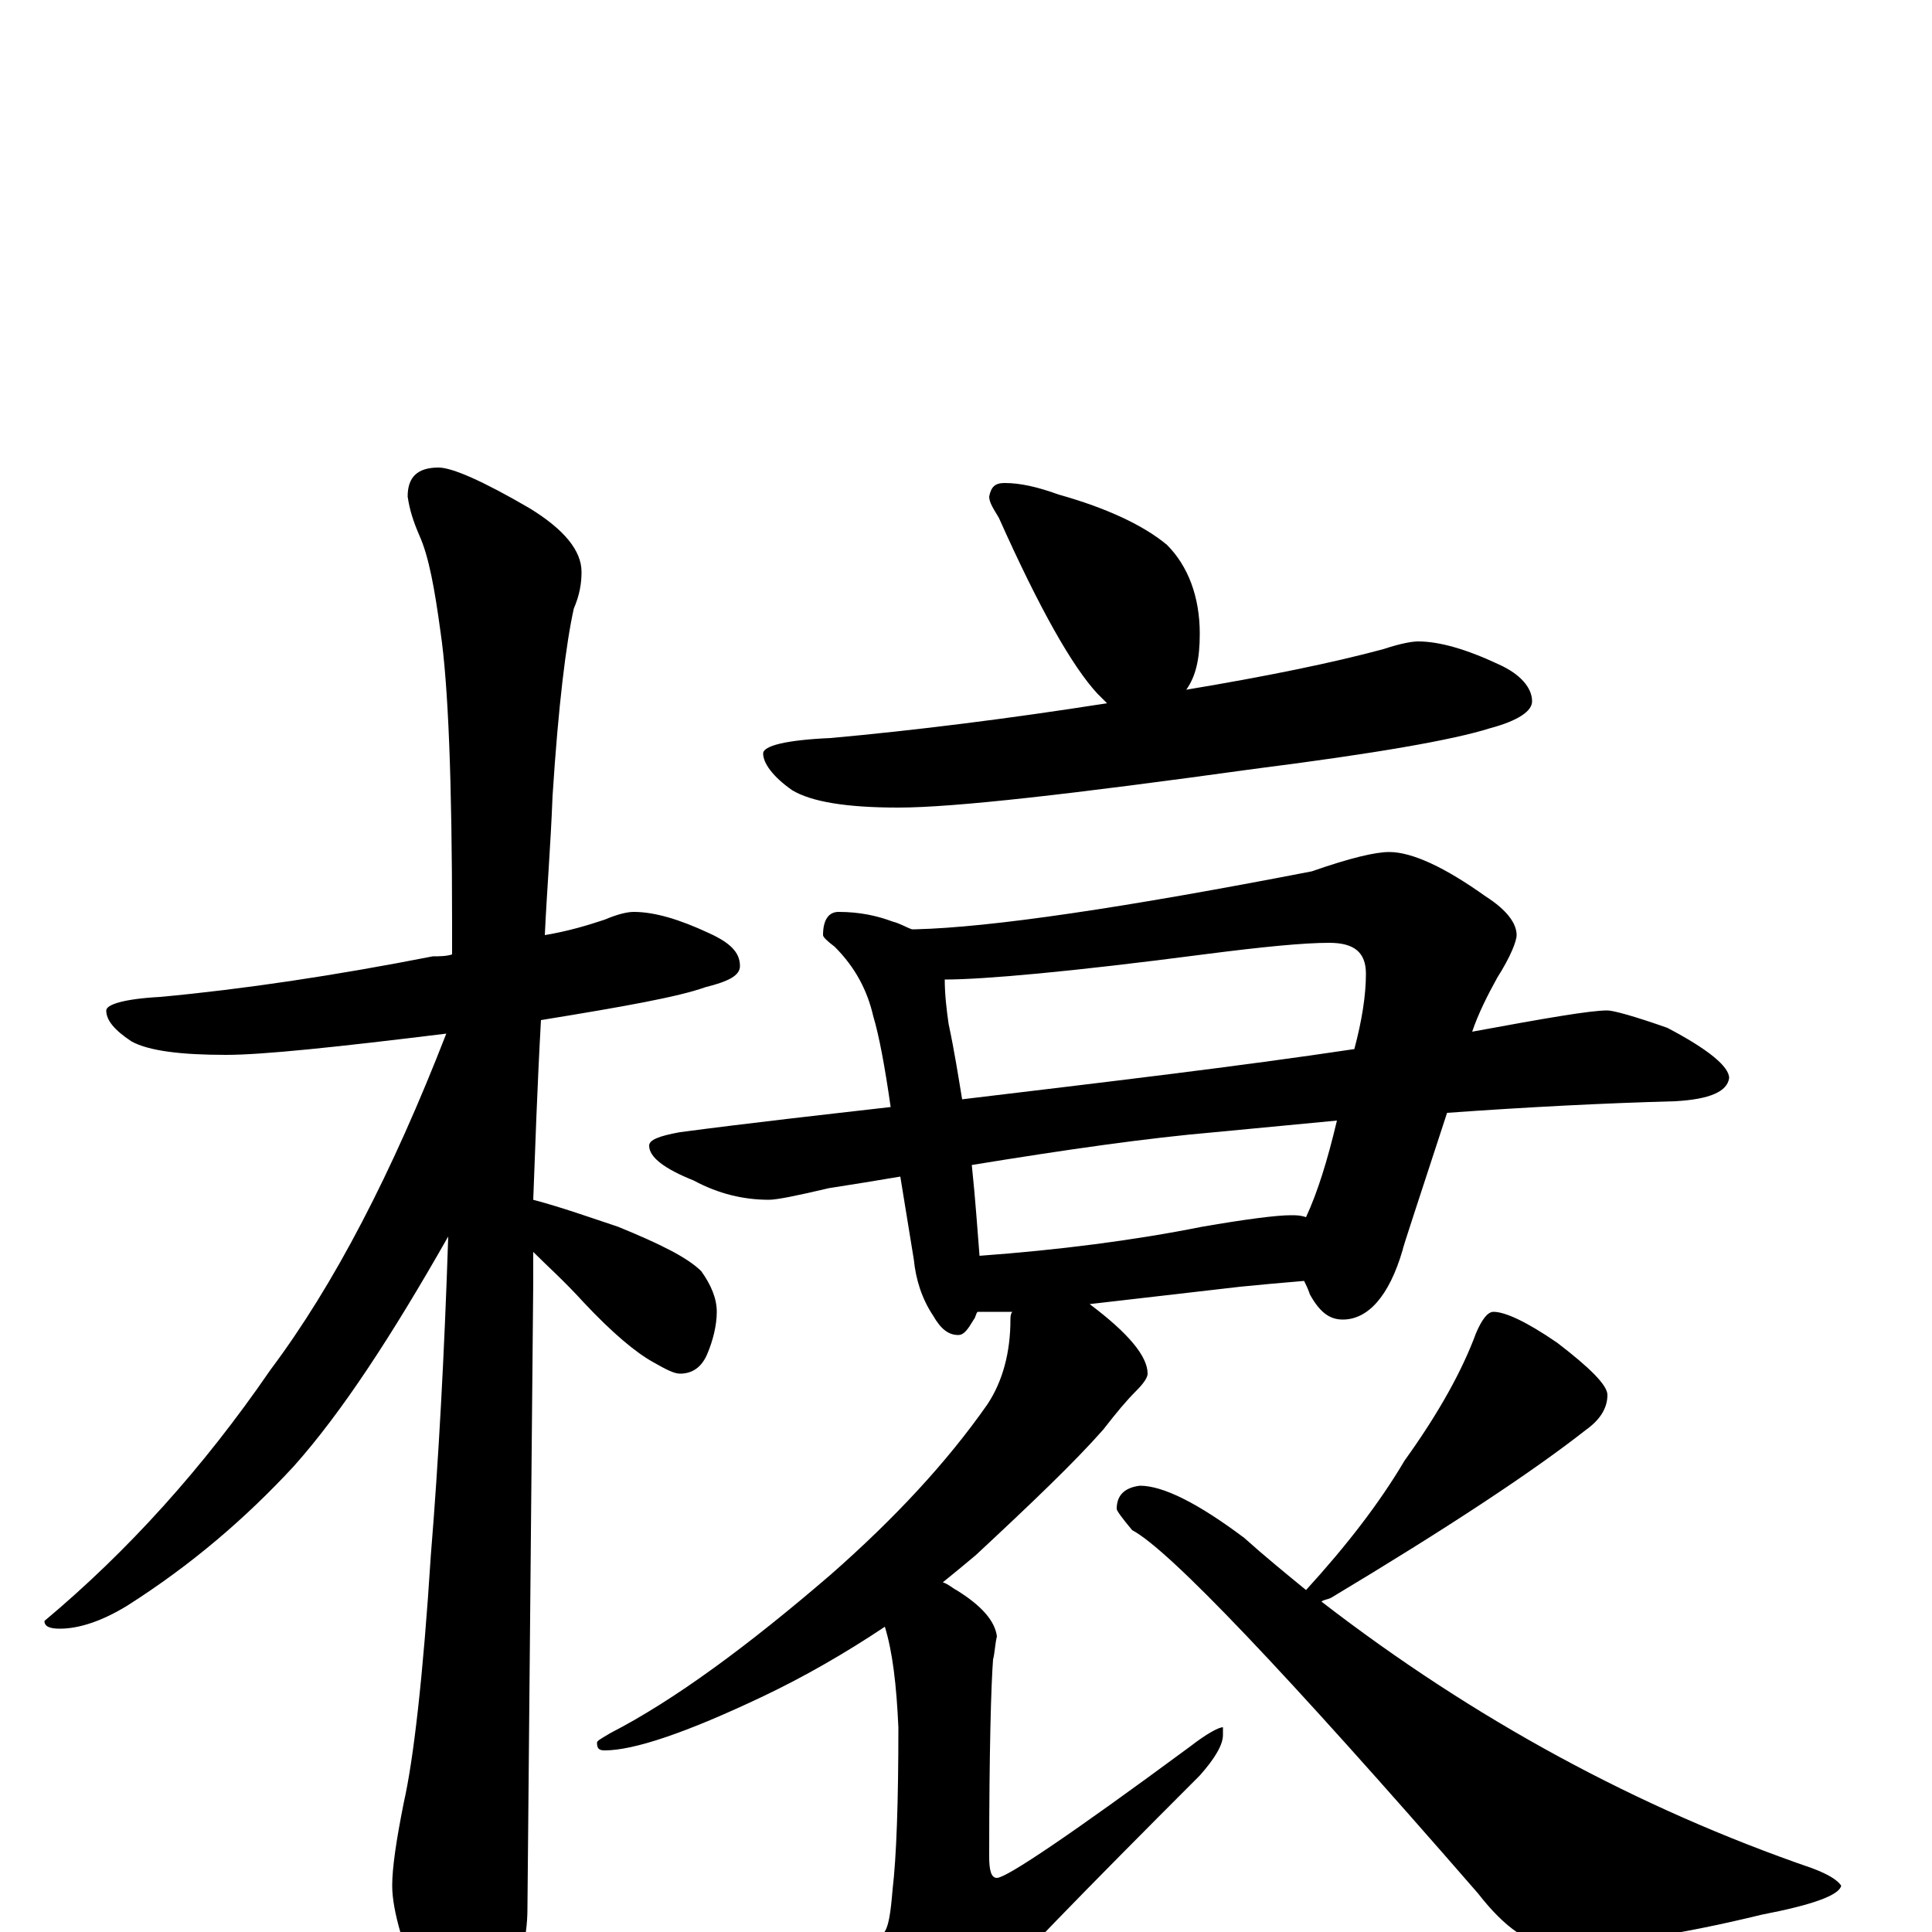 <?xml version="1.0" encoding="utf-8" ?>
<!DOCTYPE svg PUBLIC "-//W3C//DTD SVG 1.1//EN" "http://www.w3.org/Graphics/SVG/1.1/DTD/svg11.dtd">
<svg version="1.1" id="Layer_1" xmlns="http://www.w3.org/2000/svg" xmlns:xlink="http://www.w3.org/1999/xlink" x="0px" y="145px" width="1000px" height="1000px" viewBox="0 0 1000 1000" enable-background="new 0 0 1000 1000" xml:space="preserve">
<g id="Layer_1">
<path id="glyph" transform="matrix(1 0 0 -1 0 1000)" d="M328,528C339,528 352,524 367,517C378,512 383,507 383,500C383,495 377,492 365,489C351,484 323,479 280,472C278,436 277,405 276,379C291,375 305,370 320,365C342,356 356,349 363,342C368,335 371,328 371,321C371,314 369,306 366,299C363,292 358,289 352,289C349,289 345,291 338,295C329,300 317,310 302,326C292,337 283,345 276,352C276,347 276,341 276,336C276,335 275,227 273,12C273,-3 269,-20 260,-37C253,-51 246,-58 238,-58C234,-58 228,-50 220,-35C209,-9 203,11 203,24C203,33 205,47 209,67C214,89 219,132 223,195C227,244 230,299 232,360C203,309 177,269 152,241C127,214 99,190 66,169C53,161 41,157 31,157C26,157 23,158 23,161C66,197 105,240 140,291C173,335 203,393 231,465C174,458 136,454 117,454C94,454 77,456 68,461C59,467 55,472 55,477C55,480 64,483 83,484C126,488 173,495 224,505C227,505 231,505 234,506C234,511 234,516 234,521C234,596 232,646 228,673C225,695 222,712 217,723C214,730 212,736 211,743C211,753 216,758 227,758C234,758 250,751 274,737C292,726 301,715 301,704C301,698 300,692 297,685C293,667 289,635 286,588C285,562 283,538 282,516C294,518 304,521 313,524C320,527 325,528 328,528M520,750C528,750 537,748 548,744C573,737 592,728 604,718C615,707 621,691 621,672C621,659 619,650 614,643C656,650 690,657 716,664C725,667 731,668 734,668C745,668 759,664 776,656C787,651 793,644 793,637C793,632 786,627 771,623C752,617 712,610 649,602C555,589 494,582 465,582C438,582 420,585 410,591C400,598 395,605 395,610C395,614 407,617 430,618C474,622 522,628 573,636C571,638 569,640 568,641C555,655 538,685 517,732C514,737 512,740 512,743C513,748 515,750 520,750M434,528C445,528 454,526 462,523C466,522 469,520 472,519C473,519 473,519 474,519C513,520 581,530 679,549C699,556 712,559 719,559C731,559 748,551 769,536C780,529 785,522 785,516C785,513 782,505 775,494C770,485 765,475 762,466C800,473 823,477 832,477C835,477 846,474 863,468C884,457 895,448 895,442C894,435 885,431 867,430C830,429 791,427 749,424C734,378 726,354 726,353C719,329 708,317 695,317C688,317 683,321 678,330C677,333 676,335 675,337C663,336 652,335 642,334l-78,-9C584,310 594,298 594,289C594,287 592,284 588,280C583,275 578,269 571,260C556,243 534,222 505,195C499,190 493,185 488,181C491,180 493,178 495,177C508,169 515,161 516,153C515,149 515,145 514,141C513,128 512,94 512,39C512,32 513,28 516,28C521,28 555,51 616,96C625,103 631,106 633,106l0,-4C633,97 629,90 621,81C561,21 522,-19 505,-39C495,-52 487,-58 480,-58C473,-58 467,-54 462,-45C456,-30 453,-19 453,-11C453,-8 454,-5 457,-1C460,2 461,10 462,22C464,39 465,67 465,106C464,128 462,145 458,158C437,144 416,132 395,122C355,103 328,94 313,94C310,94 309,95 309,98C309,99 311,100 316,103C349,120 387,148 430,185C463,214 490,243 511,273C519,285 523,300 523,317C523,318 523,320 524,321C519,321 515,321 512,321C509,321 507,321 506,321C505,320 505,318 504,317C501,312 499,309 496,309C491,309 487,312 483,319C477,328 474,338 473,348l-7,43C454,389 442,387 429,385C412,381 402,379 398,379C385,379 372,382 359,389C344,395 336,401 336,407C336,410 341,412 352,414C390,419 426,423 461,427C458,448 455,464 452,474C449,487 443,499 432,510C428,513 426,515 426,516C426,524 429,528 434,528M507,350C548,353 587,358 622,365C645,369 661,371 668,371C671,371 673,371 676,370C682,383 687,399 692,420C671,418 650,416 629,414C594,411 552,405 503,397C505,378 506,362 507,350M498,431C573,440 641,448 701,457C705,472 707,485 707,496C707,507 701,512 688,512C675,512 654,510 623,506C554,497 509,493 489,493C489,485 490,477 491,470C494,456 496,443 498,431M773,321C779,321 790,316 806,305C823,292 832,283 832,278C832,271 828,265 821,260C793,238 749,209 689,173C687,172 685,172 684,171C763,110 848,64 938,33C946,30 951,27 953,24C952,19 938,14 912,9C867,-2 831,-7 805,-7C792,-7 779,2 765,20C665,135 605,198 586,208C581,214 578,218 578,219C578,226 582,230 590,231C602,231 620,222 644,204C654,195 665,186 676,177C697,200 714,222 727,244C745,269 757,291 764,310C767,317 770,321 773,321z"/>
</g>
</svg>
